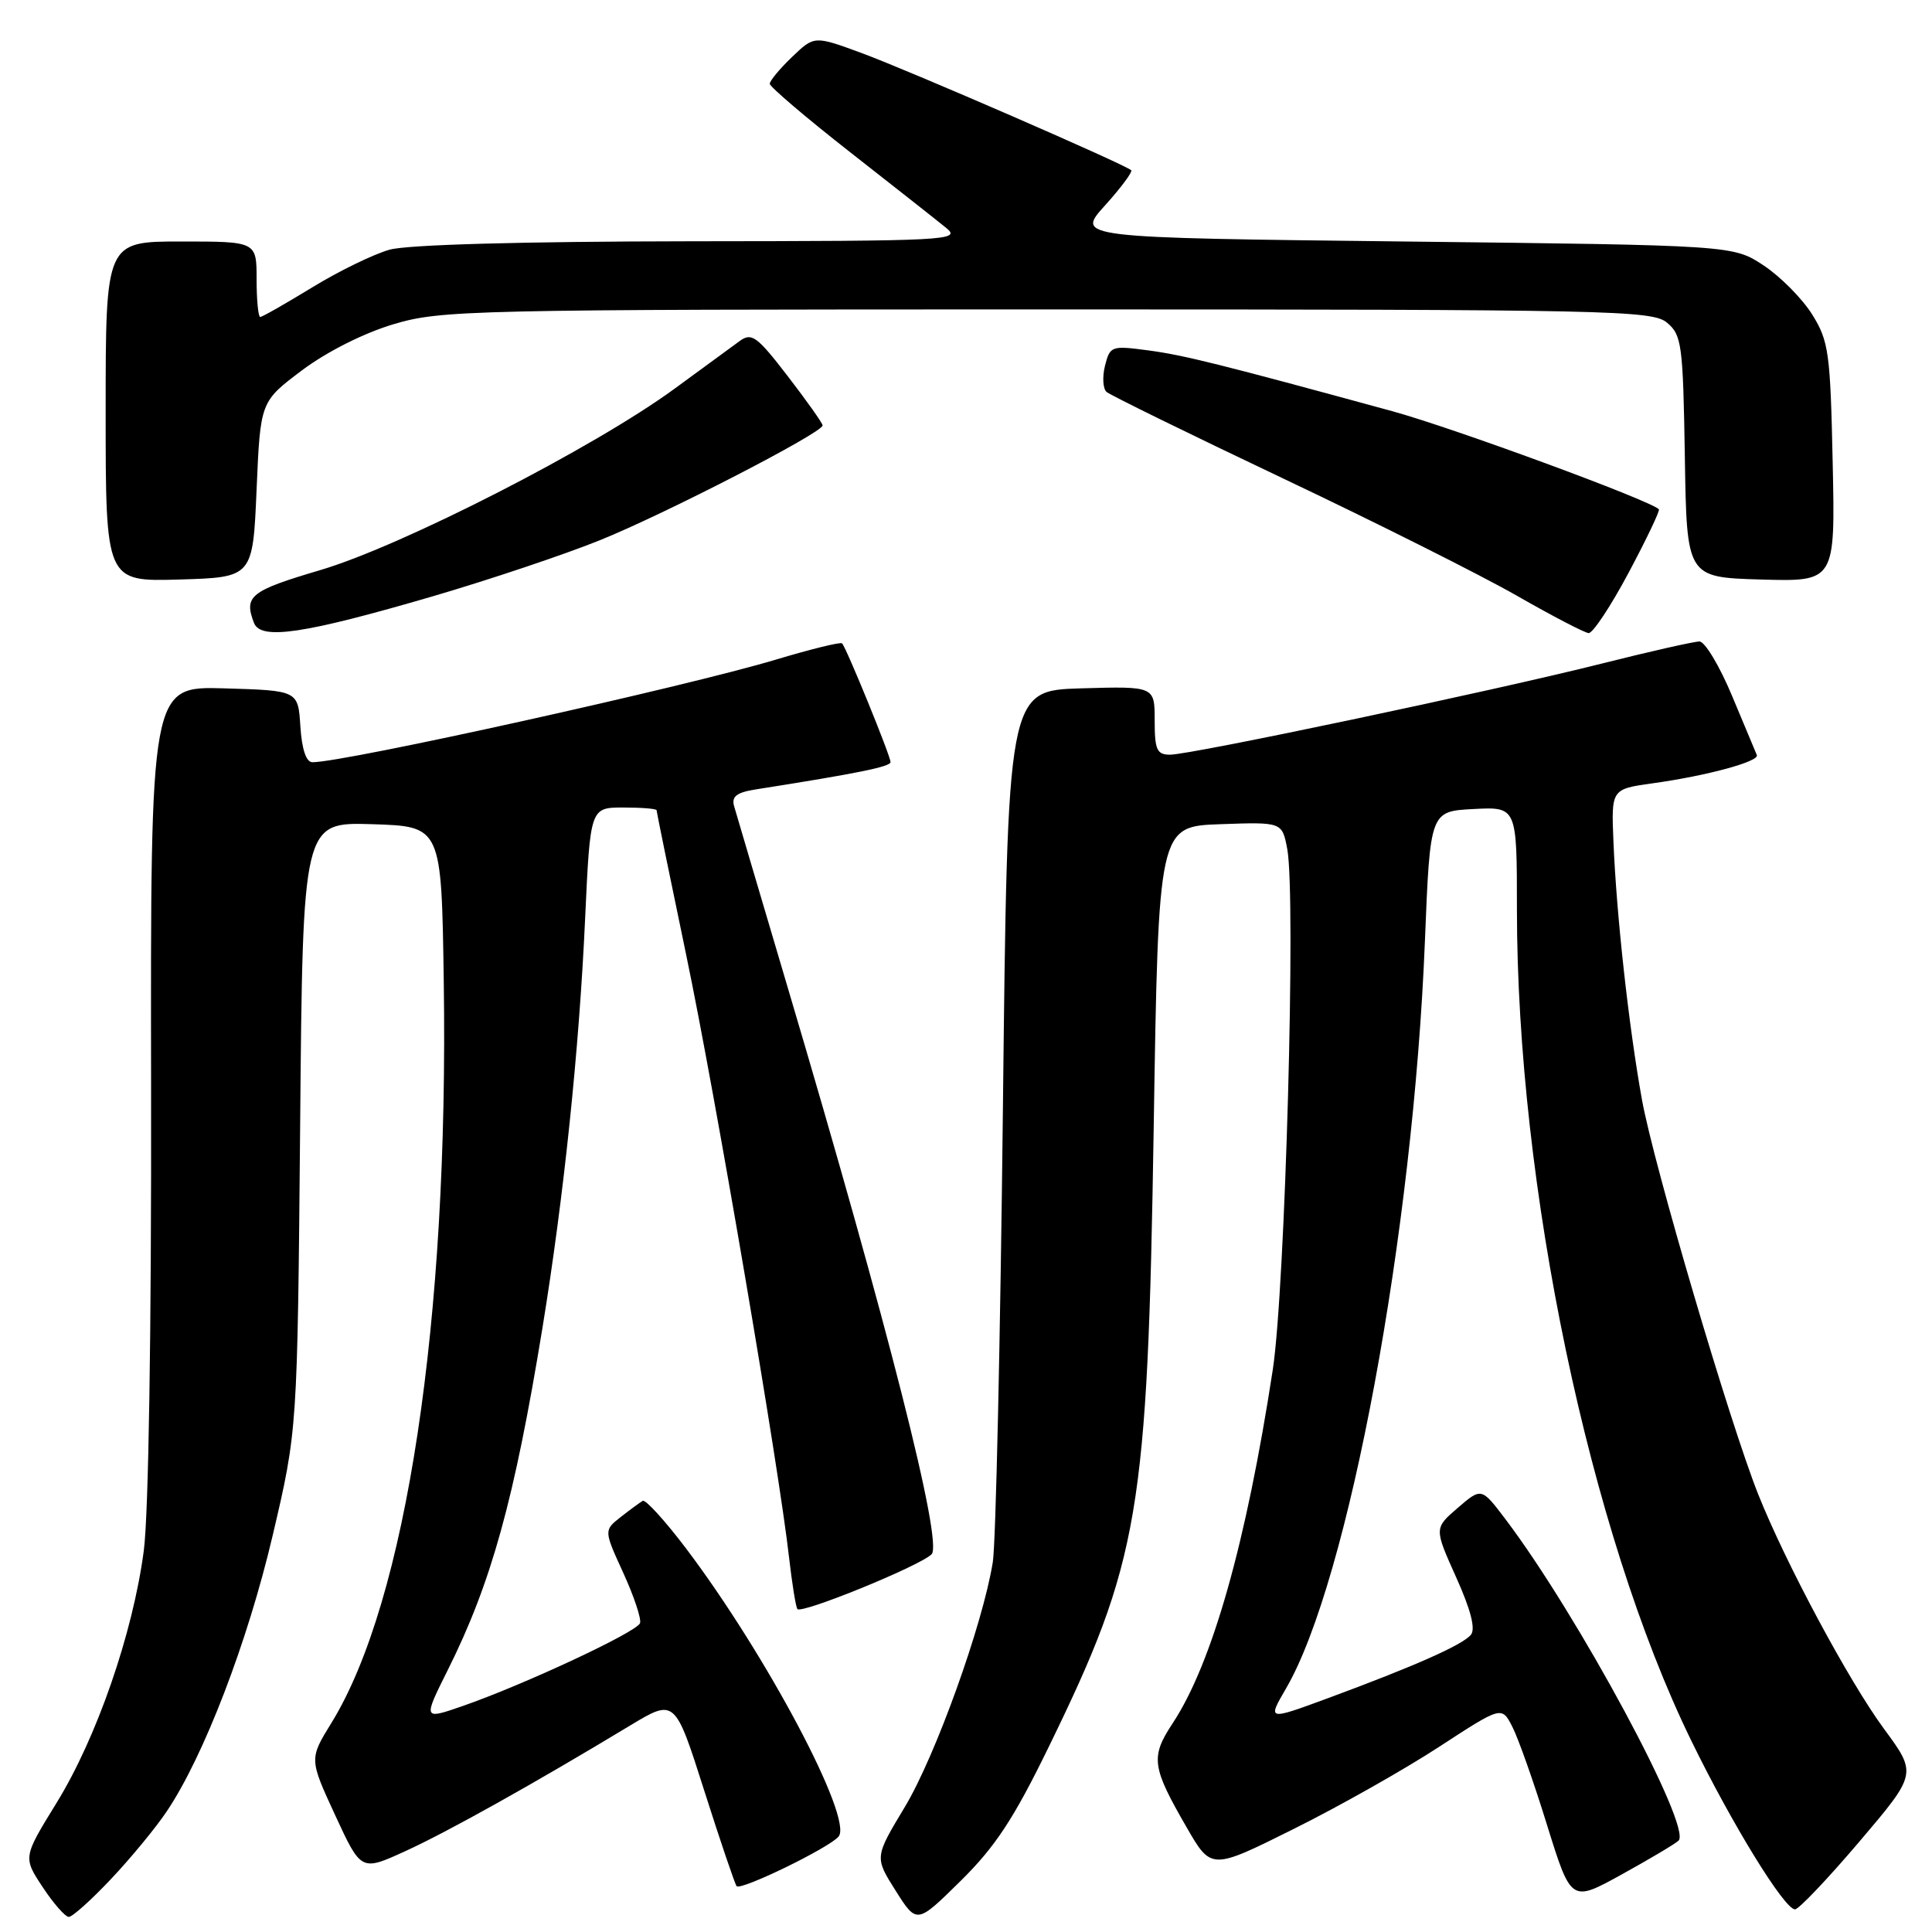 <?xml version="1.0" encoding="UTF-8" standalone="no"?>
<!DOCTYPE svg PUBLIC "-//W3C//DTD SVG 1.1//EN" "http://www.w3.org/Graphics/SVG/1.1/DTD/svg11.dtd" >
<svg xmlns="http://www.w3.org/2000/svg" xmlns:xlink="http://www.w3.org/1999/xlink" version="1.1" viewBox="0 0 256 256">
 <g >
 <path fill="currentColor"
d=" M 138.95 231.50 C 150.99 206.82 152.06 200.49 152.87 149.50 C 153.50 109.50 153.50 109.50 161.70 109.21 C 169.89 108.92 169.89 108.92 170.57 112.51 C 171.74 118.78 170.30 170.72 168.65 181.50 C 165.13 204.45 160.62 220.41 155.38 228.35 C 152.43 232.82 152.61 234.13 157.24 242.14 C 160.50 247.79 160.50 247.79 171.41 242.35 C 177.41 239.37 186.06 234.48 190.65 231.49 C 198.98 226.06 198.98 226.06 200.38 228.78 C 201.16 230.28 203.23 236.13 204.98 241.79 C 208.18 252.07 208.18 252.07 214.84 248.40 C 218.50 246.38 221.91 244.36 222.41 243.90 C 224.28 242.21 209.09 213.99 199.48 201.30 C 196.30 197.10 196.30 197.10 193.16 199.80 C 190.03 202.50 190.03 202.50 192.94 208.98 C 194.89 213.31 195.54 215.85 194.90 216.62 C 193.78 217.97 187.41 220.79 176.01 225.00 C 167.93 227.98 167.93 227.98 170.40 223.74 C 178.69 209.52 187.27 163.34 188.81 124.66 C 189.50 107.50 189.50 107.50 195.25 107.20 C 201.00 106.90 201.00 106.90 201.00 120.45 C 201.00 157.13 210.61 203.00 224.08 230.60 C 229.47 241.66 236.44 253.00 237.85 253.00 C 238.34 253.00 242.18 248.96 246.38 244.02 C 254.02 235.03 254.02 235.03 249.63 229.07 C 244.99 222.76 236.64 207.20 232.97 198.00 C 229.21 188.56 219.13 154.36 217.57 145.73 C 215.82 136.02 214.19 121.28 213.79 111.53 C 213.50 104.56 213.50 104.56 219.00 103.79 C 226.16 102.80 233.15 100.90 232.79 100.05 C 232.63 99.68 231.15 96.14 229.50 92.19 C 227.85 88.24 225.91 85.01 225.19 85.00 C 224.47 85.00 218.62 86.32 212.19 87.94 C 197.71 91.58 157.81 100.00 155.04 100.00 C 153.29 100.00 153.00 99.36 153.00 95.46 C 153.00 90.93 153.00 90.93 143.25 91.21 C 133.50 91.50 133.50 91.50 132.89 147.00 C 132.55 177.53 131.95 204.53 131.55 207.00 C 130.22 215.27 123.95 232.70 119.89 239.44 C 115.88 246.10 115.88 246.10 118.68 250.53 C 121.48 254.96 121.48 254.96 127.29 249.23 C 131.89 244.69 134.32 241.00 138.95 231.50 Z  M 14.71 248.98 C 17.32 246.22 20.65 242.18 22.10 240.01 C 27.01 232.71 32.81 217.59 36.12 203.50 C 39.41 189.50 39.41 189.50 39.77 149.21 C 40.12 108.93 40.12 108.93 49.31 109.21 C 58.50 109.50 58.50 109.50 58.80 130.00 C 59.47 174.96 53.84 212.16 43.93 228.27 C 40.97 233.07 40.97 233.07 44.41 240.52 C 47.85 247.96 47.85 247.96 53.68 245.30 C 59.26 242.76 70.78 236.32 83.46 228.66 C 89.43 225.06 89.43 225.06 93.32 237.28 C 95.46 244.00 97.39 249.69 97.61 249.93 C 98.19 250.53 109.89 244.84 111.12 243.35 C 113.08 240.99 101.54 219.23 90.84 205.09 C 88.09 201.47 85.54 198.67 85.17 198.87 C 84.80 199.08 83.49 200.04 82.25 201.01 C 80.01 202.78 80.01 202.78 82.58 208.40 C 84.00 211.50 85.00 214.50 84.81 215.07 C 84.42 216.24 69.40 223.25 61.27 226.07 C 56.04 227.88 56.04 227.88 59.38 221.19 C 65.11 209.70 68.16 198.69 71.87 176.00 C 74.70 158.66 76.74 139.16 77.53 121.75 C 78.21 107.00 78.21 107.00 82.60 107.00 C 85.02 107.00 87.00 107.16 87.00 107.36 C 87.00 107.55 88.77 116.22 90.94 126.61 C 94.78 145.01 103.22 194.46 104.57 206.50 C 104.95 209.80 105.43 212.82 105.65 213.20 C 106.08 213.94 121.85 207.52 123.44 205.95 C 124.97 204.43 117.70 175.78 104.42 131.00 C 100.75 118.62 97.54 107.74 97.27 106.81 C 96.91 105.54 97.61 105.00 100.15 104.60 C 113.68 102.47 118.00 101.59 118.00 100.98 C 118.00 100.16 112.14 85.81 111.58 85.25 C 111.38 85.04 107.45 86.01 102.85 87.39 C 90.93 90.98 45.71 101.00 41.40 101.00 C 40.57 101.00 40.00 99.30 39.80 96.25 C 39.50 91.50 39.50 91.50 29.72 91.21 C 19.94 90.93 19.94 90.93 20.02 144.21 C 20.07 176.48 19.69 200.66 19.05 205.50 C 17.60 216.45 12.82 230.25 7.49 238.90 C 3.05 246.11 3.05 246.11 5.66 250.06 C 7.09 252.23 8.65 254.00 9.12 254.00 C 9.59 254.00 12.11 251.74 14.71 248.98 Z  M 57.42 78.99 C 64.86 76.81 74.79 73.48 79.47 71.59 C 88.07 68.13 109.00 57.34 109.00 56.37 C 109.00 56.08 106.93 53.16 104.40 49.87 C 100.30 44.54 99.60 44.03 98.01 45.19 C 97.03 45.91 93.15 48.75 89.39 51.50 C 78.71 59.32 53.25 72.35 42.44 75.54 C 33.17 78.28 32.29 78.98 33.65 82.53 C 34.54 84.86 40.25 84.01 57.42 78.99 Z  M 215.81 75.87 C 218.18 71.42 219.98 67.65 219.81 67.48 C 218.56 66.26 192.56 56.70 184.50 54.49 C 161.62 48.24 156.85 47.05 152.09 46.42 C 147.28 45.78 147.08 45.85 146.42 48.45 C 146.05 49.93 146.14 51.50 146.62 51.93 C 147.11 52.36 157.62 57.51 170.00 63.39 C 182.38 69.26 196.32 76.26 201.00 78.94 C 205.68 81.62 209.95 83.84 210.50 83.89 C 211.05 83.93 213.44 80.32 215.81 75.87 Z  M 34.00 64.86 C 34.50 53.22 34.50 53.22 40.00 49.08 C 43.28 46.62 48.17 44.15 52.11 42.97 C 58.45 41.08 61.98 41.00 138.75 41.00 C 213.50 41.00 218.92 41.12 220.88 42.75 C 222.84 44.38 223.01 45.62 223.25 60.50 C 223.50 76.50 223.50 76.50 233.34 76.79 C 243.18 77.07 243.18 77.07 242.84 61.29 C 242.53 46.73 242.32 45.20 240.13 41.68 C 238.82 39.58 235.93 36.66 233.70 35.18 C 229.65 32.50 229.65 32.50 186.10 32.00 C 142.55 31.50 142.55 31.50 146.42 27.22 C 148.54 24.87 150.10 22.77 149.89 22.56 C 149.15 21.82 120.49 9.36 114.20 7.04 C 107.90 4.72 107.90 4.72 104.95 7.55 C 103.33 9.10 102.00 10.70 102.00 11.10 C 102.00 11.50 106.79 15.58 112.65 20.17 C 118.50 24.75 124.24 29.27 125.40 30.22 C 127.39 31.85 125.67 31.94 91.50 31.97 C 69.10 32.00 54.04 32.42 51.64 33.08 C 49.52 33.67 44.90 35.92 41.37 38.08 C 37.85 40.23 34.75 42.00 34.48 42.00 C 34.22 42.00 34.00 39.75 34.00 37.00 C 34.00 32.00 34.00 32.00 24.00 32.00 C 14.00 32.00 14.00 32.00 14.00 54.54 C 14.00 77.07 14.00 77.07 23.75 76.79 C 33.50 76.50 33.50 76.50 34.00 64.86 Z "/>
</g>
</svg>
